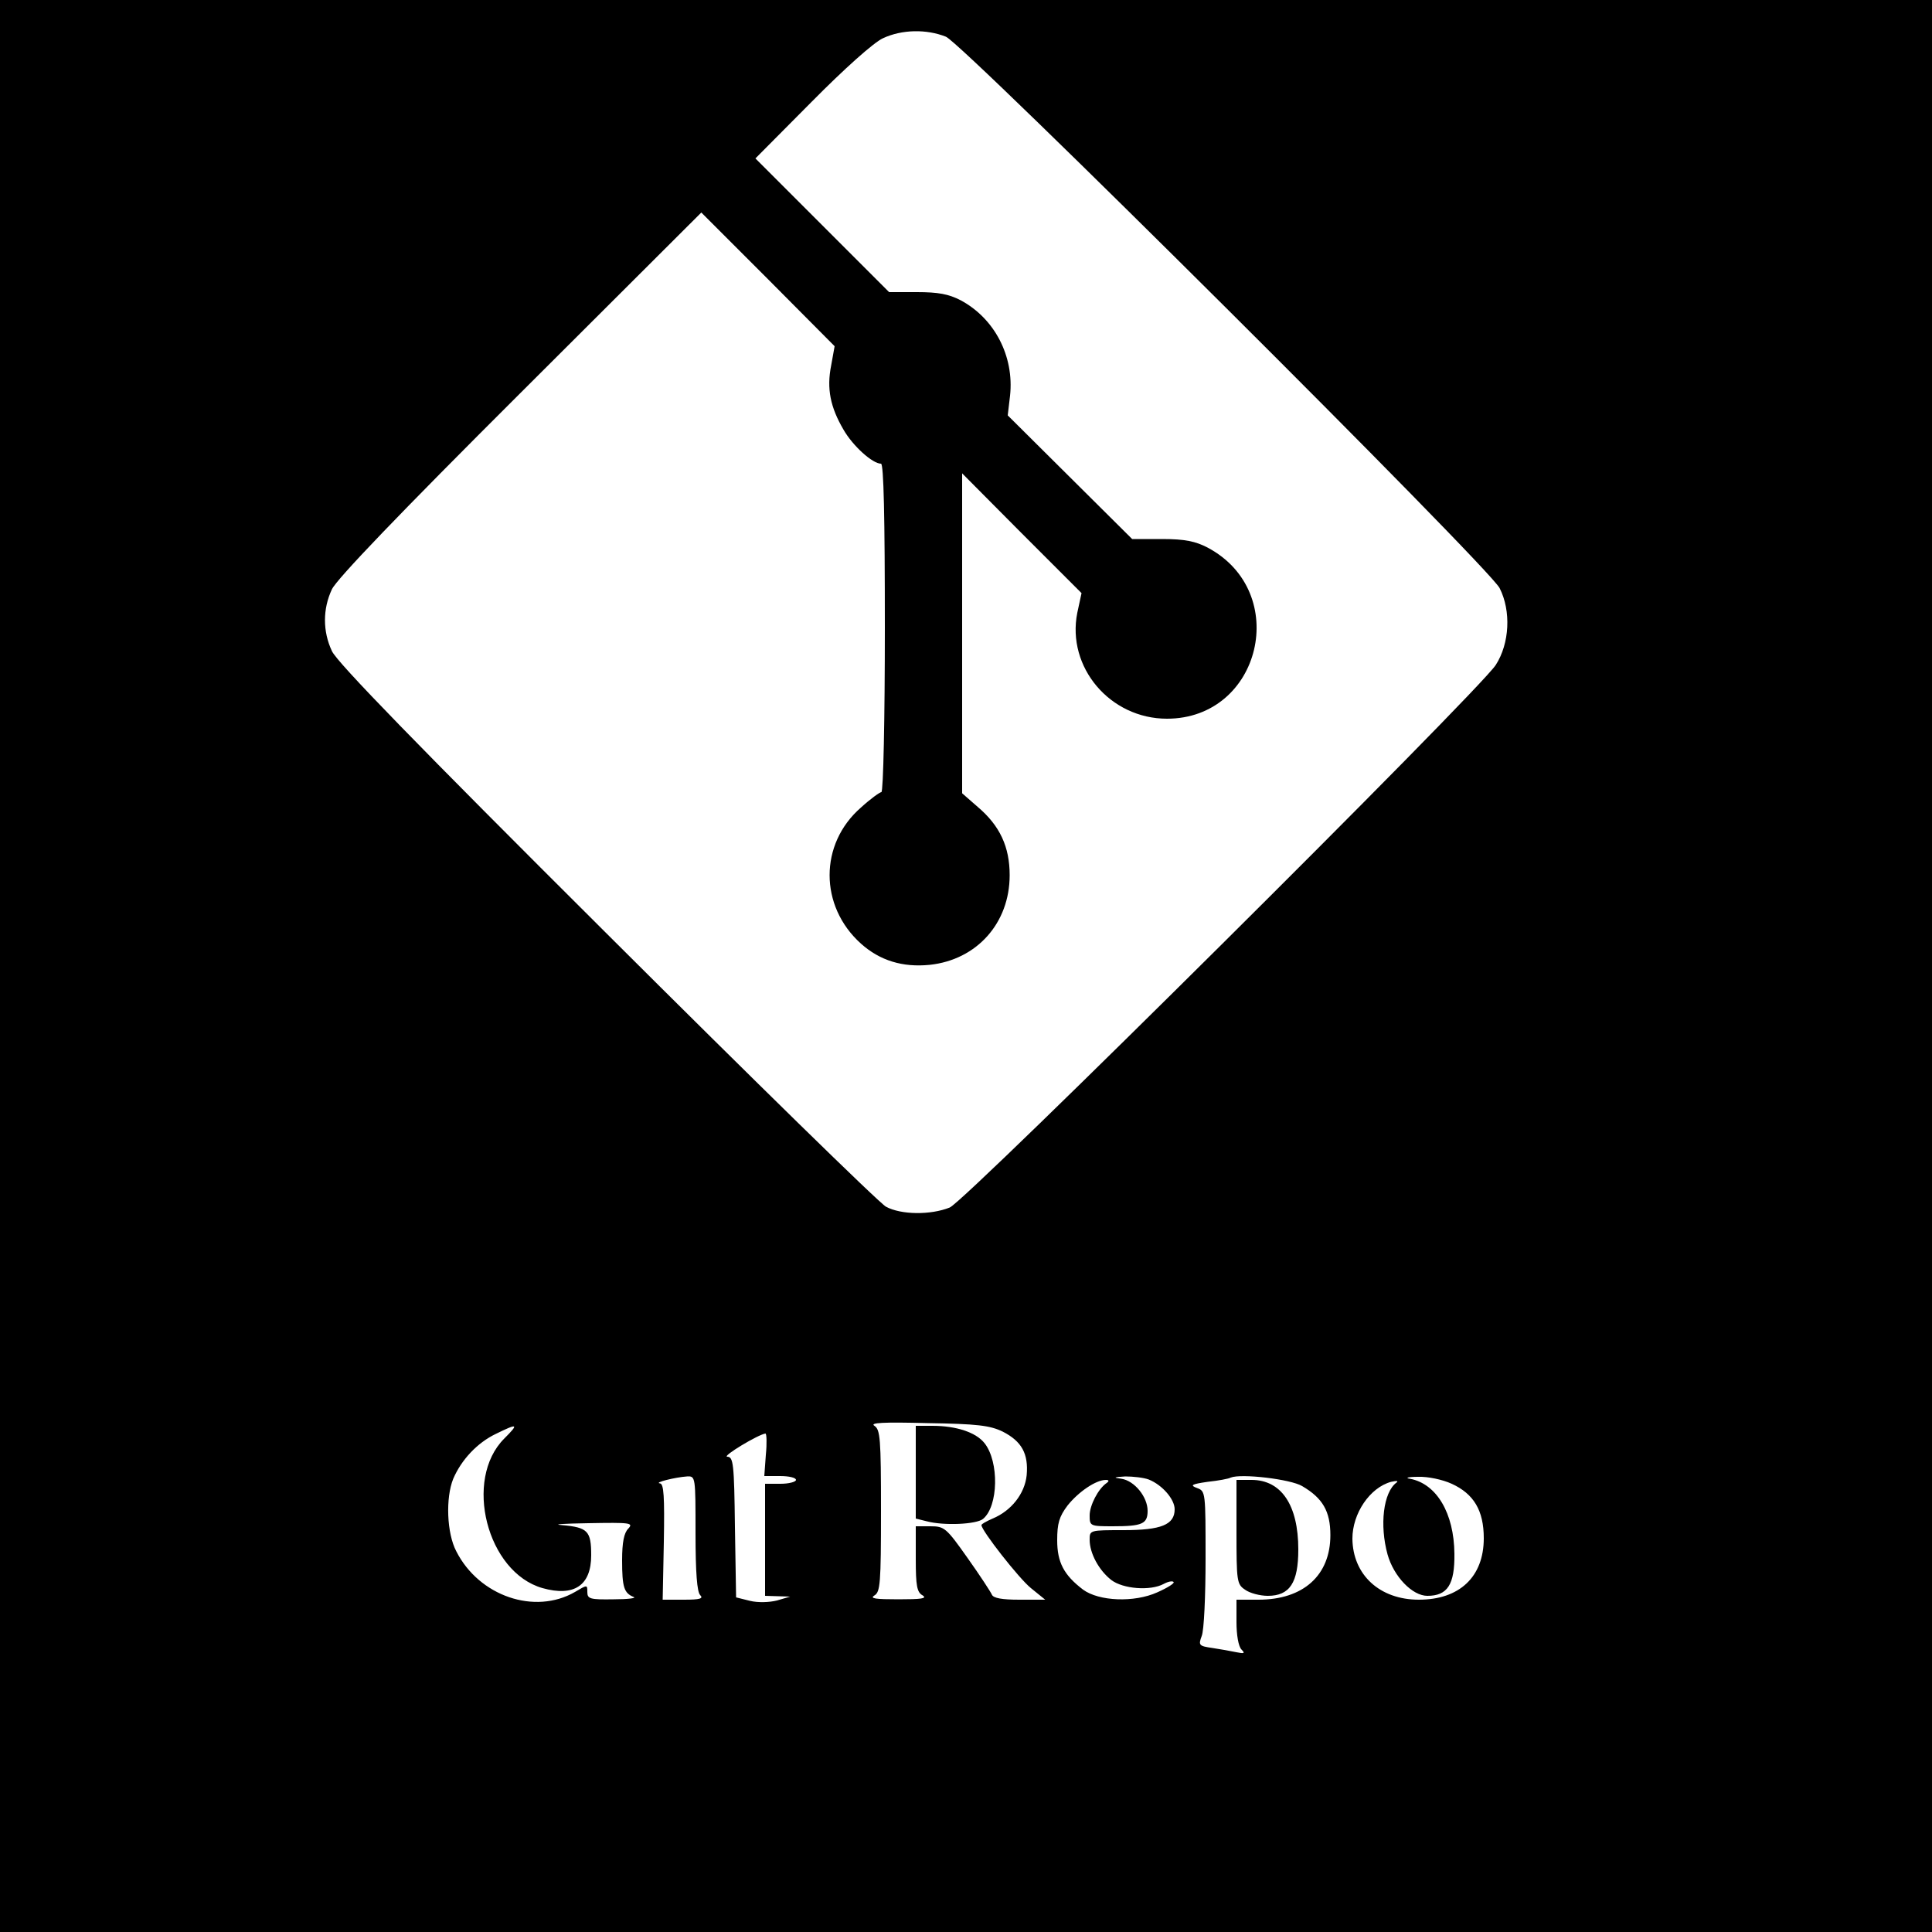 <?xml version="1.0" standalone="no"?>
<!DOCTYPE svg PUBLIC "-//W3C//DTD SVG 20010904//EN"
 "http://www.w3.org/TR/2001/REC-SVG-20010904/DTD/svg10.dtd">
<svg version="1.0" xmlns="http://www.w3.org/2000/svg"
 width="500pt" height="500pt" viewBox="0 0 500 500"
 preserveAspectRatio="xMidYMid meet">
<g transform="translate(0,500) scale(0.1,-0.1)"
fill="#000000" stroke="none">
<path d="M0 2500 l0 -2500 2500 0 2500 0 0 2500 0 2500 -2500 0 -2500 0 0
-2500z m2448 2405 c46 -19 1404 -1371 1433 -1427 30 -59 26 -143 -10 -199 -47
-71 -1369 -1385 -1413 -1404 -50 -20 -126 -19 -165 2 -18 10 -343 328 -724
708 -488 486 -697 701 -710 730 -24 51 -24 109 0 160 13 27 174 195 488 508
l468 467 173 -173 172 -173 -9 -50 c-12 -60 -2 -108 32 -166 24 -42 75 -88 97
-88 7 0 10 -137 10 -425 0 -234 -4 -425 -9 -425 -4 0 -29 -18 -53 -40 -108
-94 -108 -255 0 -352 49 -44 108 -62 178 -55 122 13 207 108 207 232 0 73 -25
128 -83 177 l-40 35 0 414 0 414 154 -155 155 -155 -11 -51 c-28 -141 85 -274
232 -274 244 0 322 328 105 443 -31 16 -58 22 -117 22 l-78 0 -161 160 -161
160 6 51 c11 102 -40 200 -128 247 -31 16 -58 21 -113 21 l-72 0 -173 173
-173 173 145 146 c85 86 161 154 185 165 49 23 113 24 163 4z m147 -3610 c49
-25 67 -57 62 -113 -5 -48 -40 -92 -88 -112 -16 -7 -29 -14 -29 -17 0 -14 97
-138 128 -163 l37 -30 -67 0 c-45 0 -67 4 -71 13 -3 7 -31 50 -63 95 -55 78
-60 82 -96 82 l-38 0 0 -85 c0 -69 3 -86 18 -94 12 -8 -4 -10 -63 -10 -59 0
-75 2 -62 10 15 9 17 30 17 219 0 188 -2 210 -17 220 -13 8 22 10 137 7 129
-2 162 -6 195 -22z m-1290 -18 c-106 -106 -45 -346 99 -387 82 -23 126 7 126
85 0 63 -9 72 -75 78 -28 2 3 4 68 5 108 2 117 1 103 -14 -11 -11 -16 -35 -16
-82 0 -70 5 -85 30 -95 8 -3 -15 -6 -52 -6 -61 -1 -68 1 -68 19 0 19 0 19 -32
0 -104 -60 -248 -11 -307 105 -25 47 -28 139 -8 188 21 49 62 93 110 116 57
28 61 27 22 -12z m677 -42 l-4 -55 41 0 c22 0 41 -4 41 -10 0 -5 -18 -10 -40
-10 l-40 0 0 -145 0 -145 33 -1 32 -1 -34 -10 c-20 -5 -49 -6 -70 -1 l-36 9
-3 182 c-2 164 -4 182 -20 182 -14 1 81 58 99 60 3 0 4 -25 1 -55z m-182 -203
c0 -102 4 -152 12 -160 9 -9 0 -12 -42 -12 l-55 0 3 150 c2 117 0 150 -10 151
-17 2 40 16 70 18 22 1 22 0 22 -147z m1173 139 c35 -14 67 -51 67 -77 0 -40
-35 -54 -132 -54 -88 0 -88 0 -88 -25 0 -35 24 -79 56 -104 30 -23 101 -29
136 -10 11 6 22 8 25 5 4 -3 -15 -15 -42 -27 -60 -27 -151 -23 -192 7 -50 38
-67 71 -67 128 0 43 5 61 27 90 28 35 73 66 99 66 8 0 9 -3 2 -8 -22 -15 -44
-58 -44 -84 0 -27 1 -28 59 -28 77 0 91 6 91 40 0 36 -34 78 -68 83 -22 3 -20
4 10 6 20 0 48 -3 61 -8z m397 -17 c53 -31 73 -65 73 -127 0 -104 -70 -167
-186 -167 l-57 0 0 -58 c0 -33 5 -63 13 -71 10 -10 7 -11 -13 -7 -14 3 -42 8
-62 11 -35 5 -37 7 -28 31 6 14 10 104 10 200 0 172 0 175 -22 183 -19 7 -15
10 27 16 28 3 55 8 60 11 27 11 155 -4 185 -22z m387 6 c57 -26 83 -69 83
-141 0 -100 -63 -159 -168 -159 -101 0 -171 64 -172 158 0 65 45 132 100 147
14 3 20 3 14 -2 -34 -25 -44 -110 -23 -186 16 -57 64 -107 103 -107 52 0 71
29 70 109 -1 105 -46 181 -115 194 -14 2 -5 5 21 5 25 1 63 -7 87 -18z"/>
<path d="M2370 1190 l0 -120 28 -7 c45 -12 129 -8 146 6 40 33 42 148 4 196
-22 28 -73 45 -135 45 l-43 0 0 -120z"/>
<path d="M3200 1036 c0 -128 1 -136 22 -150 12 -9 39 -16 59 -16 57 0 79 34
79 120 0 115 -44 180 -121 180 l-39 0 0 -134z"/>
</g>
</svg>
